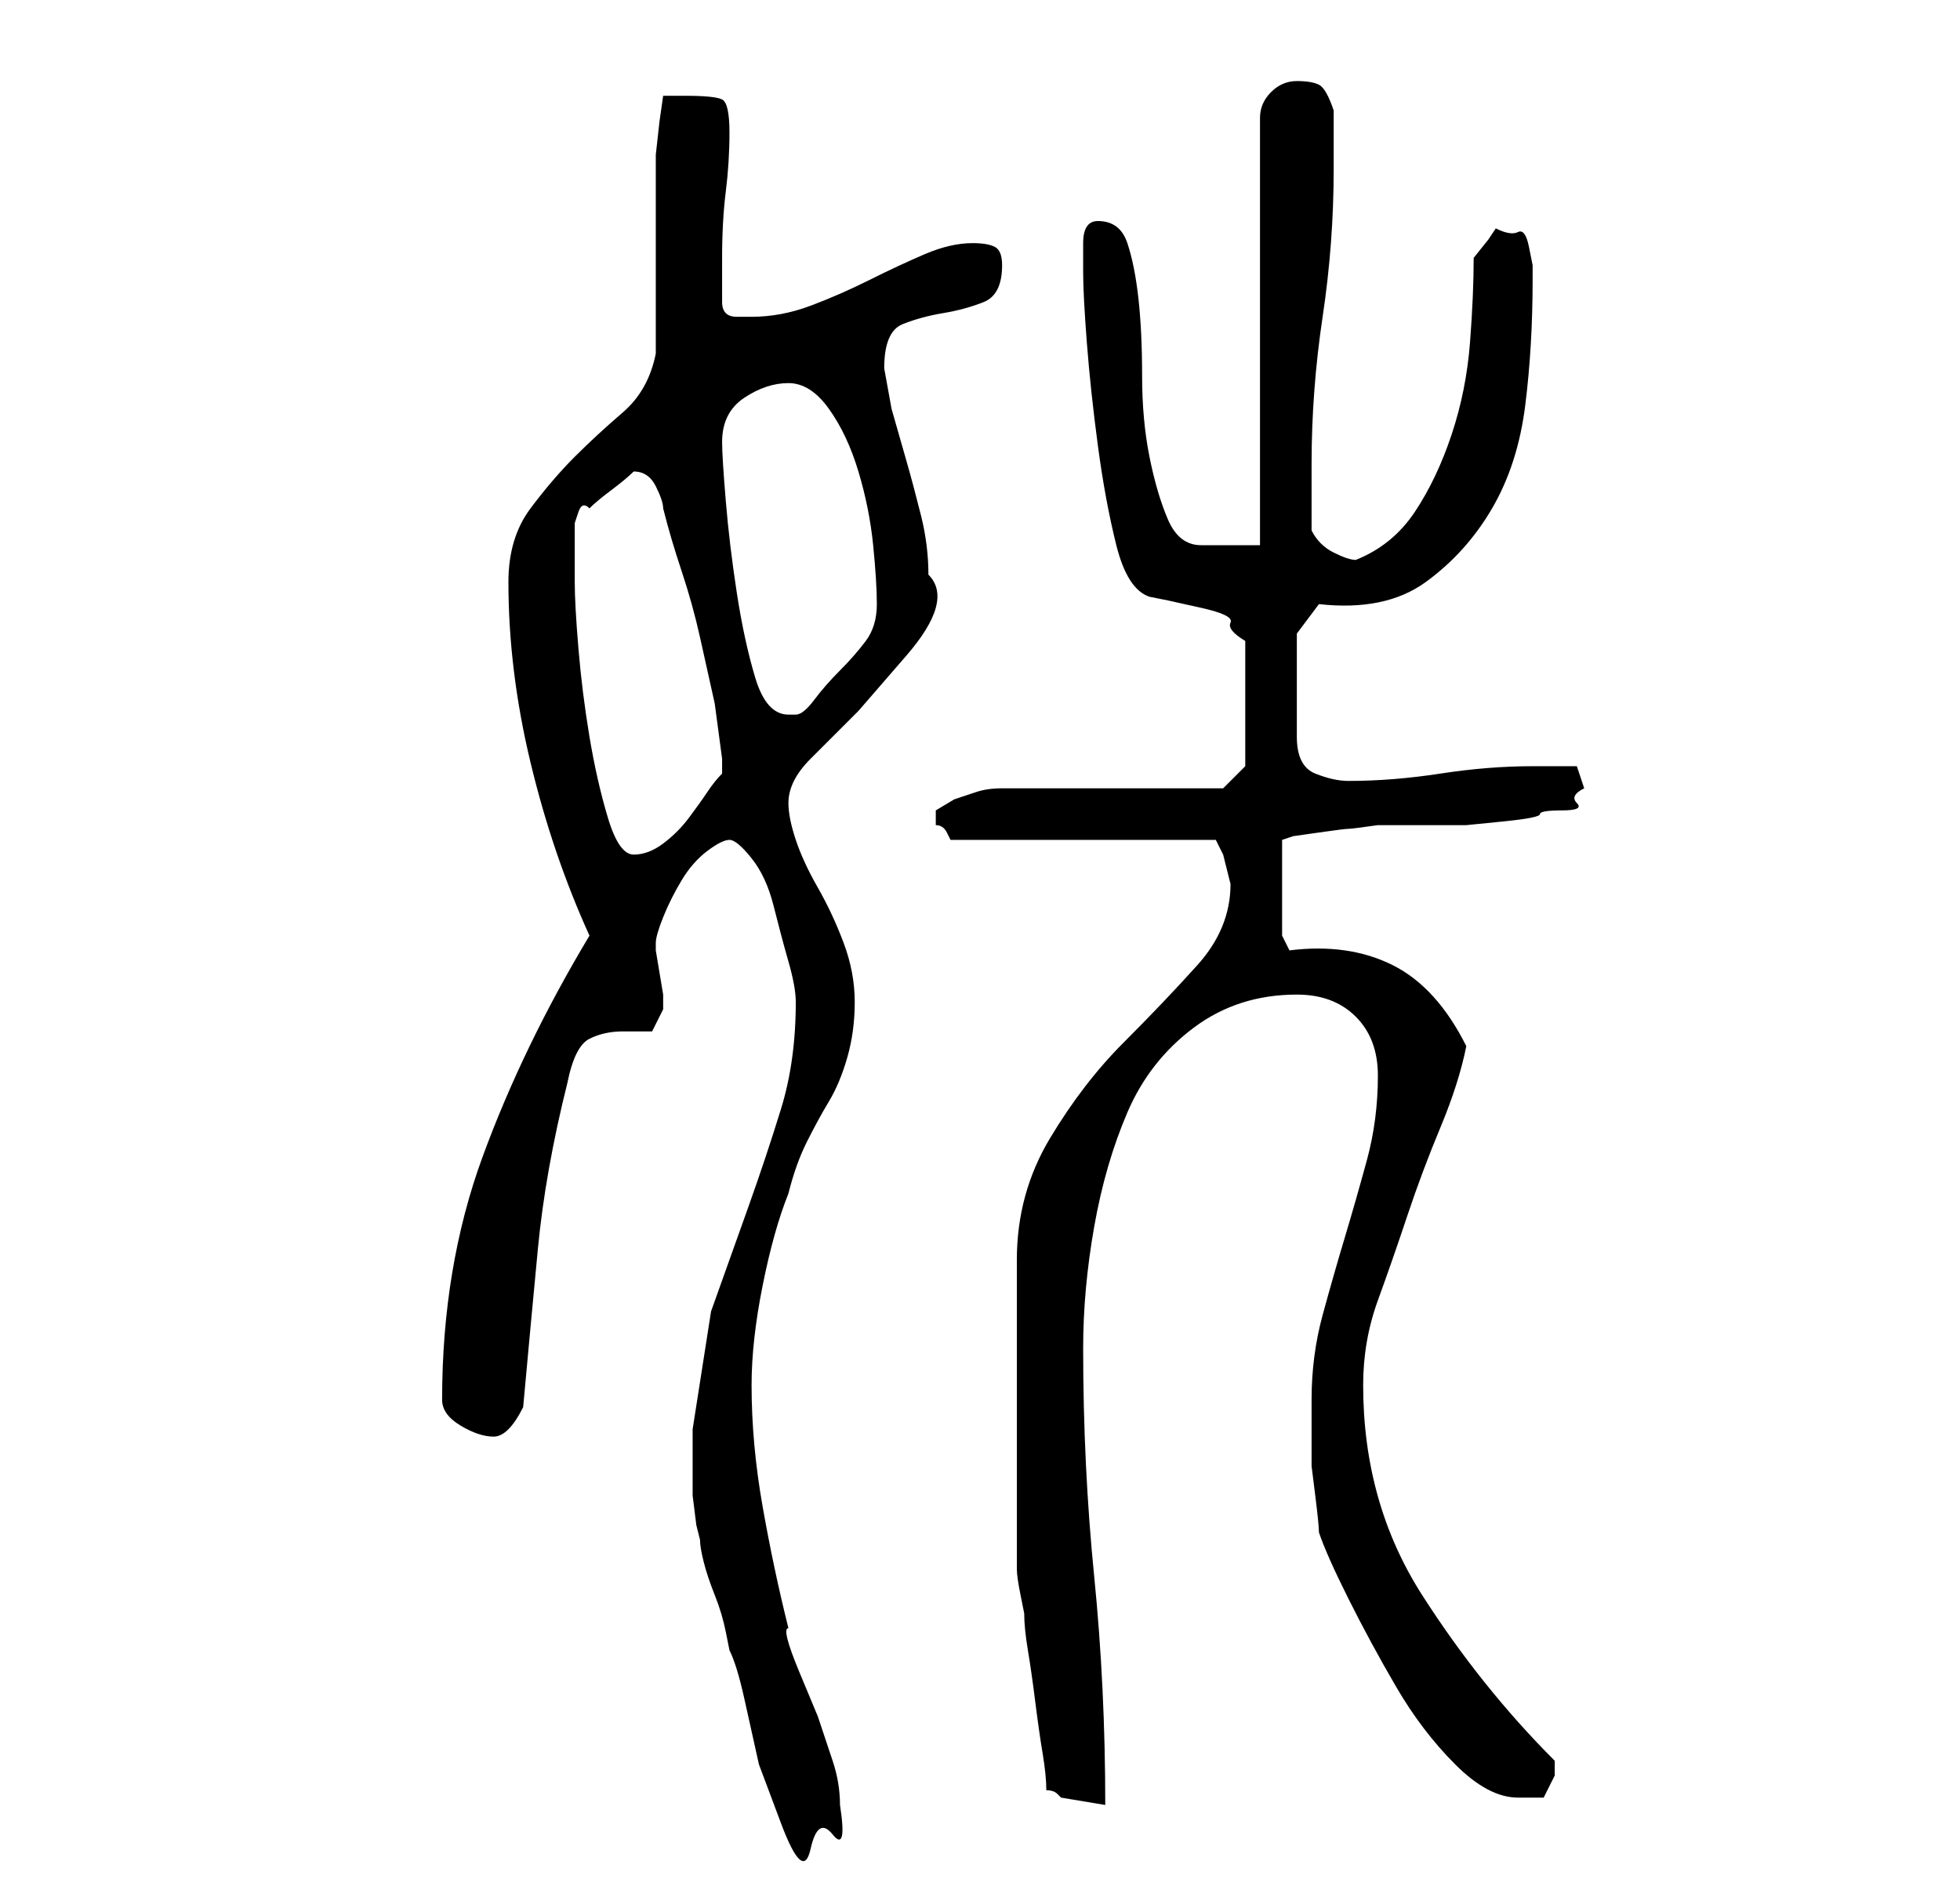 <?xml version="1.0" standalone="no"?>
<!DOCTYPE svg PUBLIC "-//W3C//DTD SVG 1.1//EN" "http://www.w3.org/Graphics/SVG/1.1/DTD/svg11.dtd" >
<svg xmlns="http://www.w3.org/2000/svg" xmlns:xlink="http://www.w3.org/1999/xlink" version="1.1" viewBox="-10 0 266 256">
   <path fill="currentColor"
d="M84 194v4v5t0.5 4l0.5 2q0 1 0.5 3t1.5 4.5t1.5 5l0.5 2.5q1 2 2 6.5l2 9t3 8t4 3.5t3 -2t1 -4q0 -3 -1 -6l-2 -6t-2.5 -6t-1.5 -6q-2 -8 -3.5 -16.5t-1.5 -16.5q0 -6 1.5 -13.5t3.5 -12.5q1 -4 2.5 -7t3 -5.5t2.5 -6t1 -7.5t-1.5 -8t-3.5 -7.5t-3 -6.5t-1 -5q0 -3 3 -6
l6.5 -6.5t6.5 -7.5t3 -11q0 -4 -1 -8t-2 -7.5l-2 -7t-1 -5.5q0 -5 2.5 -6t5.5 -1.5t5.5 -1.5t2.5 -5q0 -2 -1 -2.5t-3 -0.5q-3 0 -6.5 1.5t-7.5 3.5t-8 3.5t-8 1.5h-2q-2 0 -2 -2v-3v-3q0 -5 0.5 -9t0.5 -8t-1 -4.5t-5 -0.5h-3l-0.5 3.5t-0.5 4.5v27q-1 5 -4.5 8t-6.5 6
t-6 7t-3 10q0 12 3 24.5t8 23.5q-9 15 -14.5 30t-5.5 33q0 2 2.5 3.5t4.5 1.5q1 0 2 -1t2 -3q1 -11 2 -21.5t4 -22.5q1 -5 3 -6t4.5 -1h4t1.5 -3v-2l-0.5 -3l-0.5 -3v-1q0 -1 1 -3.5t2.5 -5t3.5 -4t3 -1.5t3 2.5t3 6.5t2 7.5t1 5.5q0 8 -2 14.5t-4.5 13.5l-5 14t-2.5 16z
M132 243q1 0 1.5 0.5l0.5 0.5l3 0.5l3 0.5q0 -16 -1.5 -31t-1.5 -31q0 -8 1.5 -16.5t4.5 -15.5t9 -11.5t14 -4.5q5 0 8 3t3 8q0 6 -1.5 11.5t-3 10.5t-3 10.5t-1.5 11.5v5v4t0.5 4t0.5 5q1 3 4 9t6.5 12t8 10.5t8.5 4.5h3.5t1.5 -3v-2q-10 -10 -18 -22.5t-8 -28.5
q0 -6 2 -11.5t4 -11.5t4.5 -12t3.5 -11q-4 -8 -10 -11t-14 -2l-1 -2v-13l1.5 -0.5t3.5 -0.5t4 -0.5t4 -0.5h1h3h3h2h3t5 -0.5t5 -1t3 -0.5t2 -1t1 -2l-0.5 -1.5l-0.5 -1.5h-6q-6 0 -12.5 1t-12.5 1q-2 0 -4.5 -1t-2.5 -5v-14l3 -4q9 1 14.5 -3t9 -10t4.5 -14t1 -17v-2
t-0.5 -2.5t-1.5 -2t-3 -0.5l-1 1.5t-2 2.5q0 5 -0.5 11.5t-2.5 12.5t-5 10.5t-8 6.5q-1 0 -3 -1t-3 -3v-4v-5q0 -10 1.5 -20t1.5 -20v-8q-1 -3 -2 -3.5t-3 -0.5t-3.5 1.5t-1.5 3.5v58h-4h-4q-3 0 -4.5 -3.5t-2.5 -8.5t-1 -11t-0.5 -10.5t-1.5 -7.5t-4 -3q-2 0 -2 3v4
q0 3 0.5 9.5t1.5 14t2.5 13.5t4.5 7l2.5 0.5t4.5 1t4 2t2 2.5v17l-3 3h-6h-8h-8.5h-5.5h-2q-2 0 -3.5 0.5l-3 1t-2.5 1.5v1v1q1 0 1.5 1l0.5 1h36l1 2l0.5 2l0.5 2q0 6 -4.5 11t-10 10.5t-10 13t-4.5 16.5v42q0 1 0.5 3.5l0.5 2.5q0 2 0.5 5t1 7t1 7t0.5 5zM68 79v-4v-4
t0.5 -1.5t1.5 -0.5q1 -1 3 -2.5t3 -2.5v0q2 0 3 2t1 3q1 4 2.5 8.5t2.5 9l2 9t1 7.5v2q-1 1 -2 2.5t-2.5 3.5t-3.5 3.5t-4 1.5t-3.5 -5t-2.5 -11t-1.5 -12t-0.5 -9zM88 60q0 -4 3 -6t6 -2t5.5 3.5t4 8.5t2 10t0.5 8t-1.5 5t-3.5 4t-3.5 4t-2.5 2h-1q-3 0 -4.5 -5t-2.5 -11.5
t-1.5 -12.5t-0.5 -8z" />
</svg>
